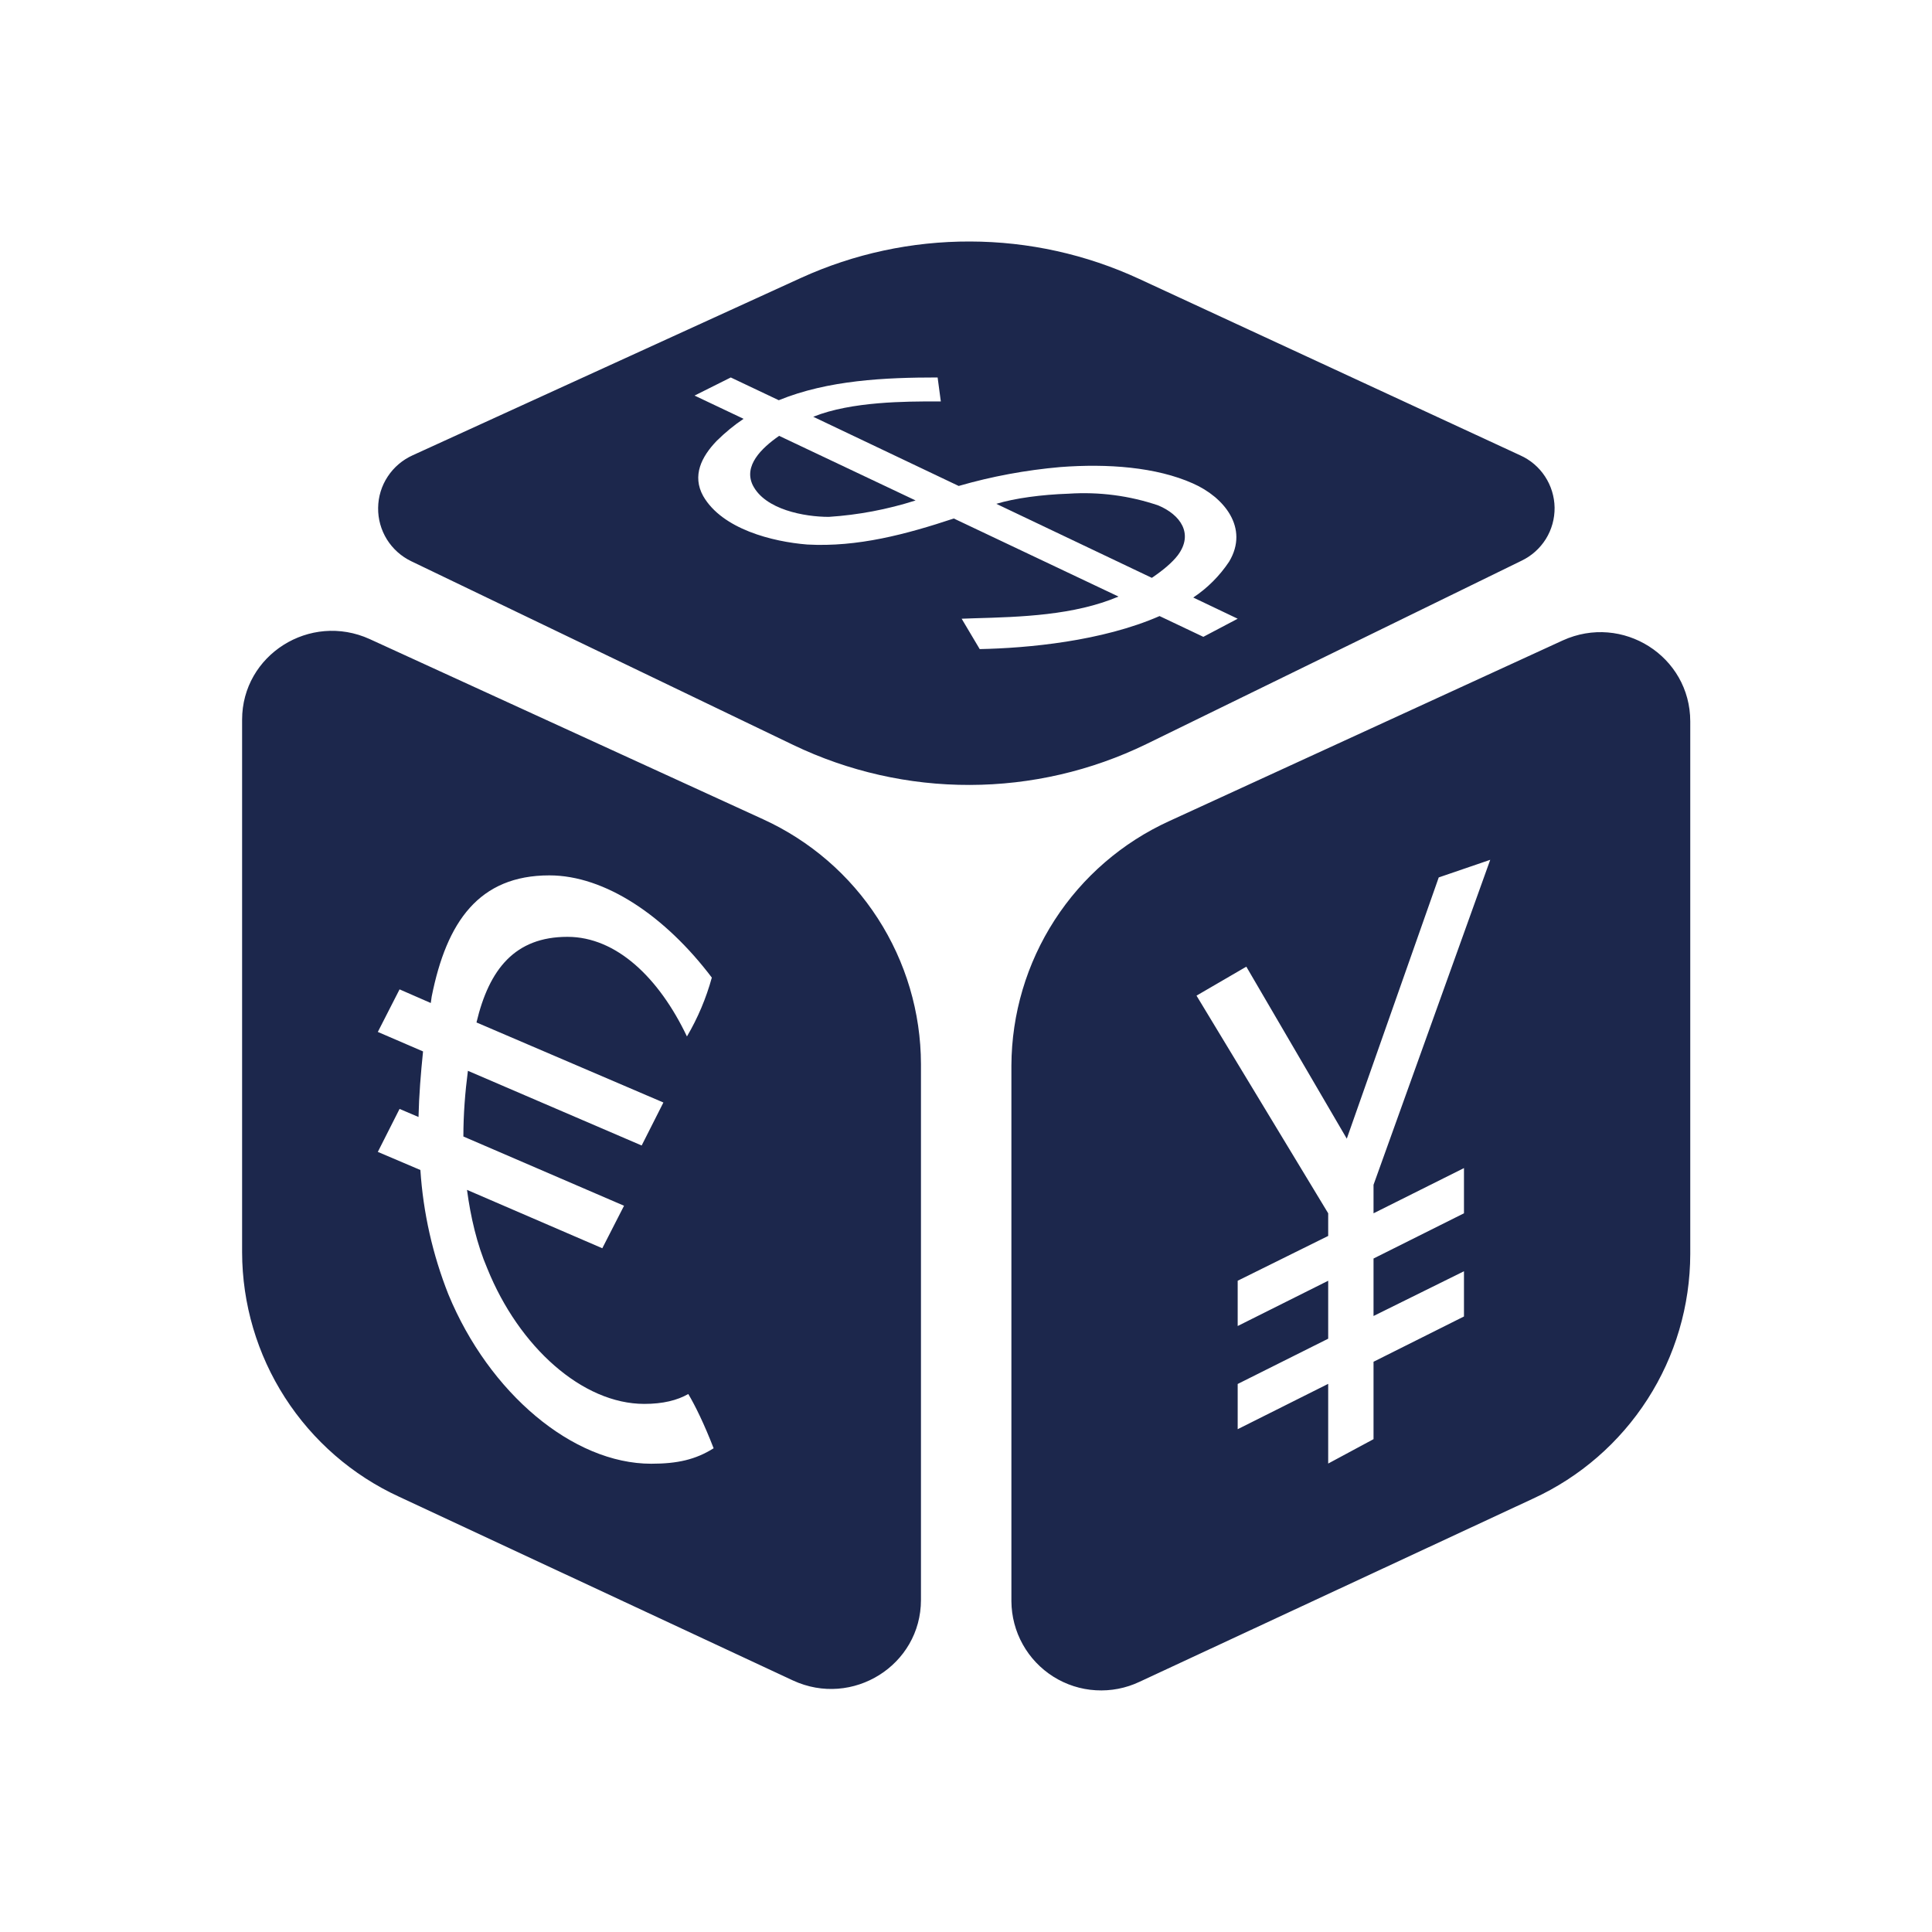 <svg width="32" height="32" viewBox="0 0 32 32" fill="none" xmlns="http://www.w3.org/2000/svg">
<path d="M19.508 9.197C19.417 9.315 19.273 9.439 19.078 9.571L16.502 8.345C16.808 8.252 17.252 8.192 17.701 8.177C18.204 8.144 18.708 8.209 19.186 8.372C19.546 8.523 19.777 8.837 19.508 9.197ZM12.905 7.219L15.165 8.289C14.697 8.438 14.218 8.529 13.728 8.561C13.323 8.561 12.671 8.441 12.468 8.036C12.313 7.716 12.608 7.425 12.905 7.219Z" fill="#1C274C"/>
<path fill-rule="evenodd" clip-rule="evenodd" d="M13.267 4.603L6.835 7.541C6.667 7.617 6.523 7.739 6.422 7.893C6.32 8.047 6.265 8.227 6.263 8.411C6.26 8.596 6.311 8.777 6.408 8.934C6.506 9.091 6.646 9.216 6.812 9.296L13.139 12.339C14.052 12.777 15.052 13.004 16.064 13.001C17.076 12.999 18.075 12.768 18.986 12.325L25.2 9.288C25.366 9.209 25.506 9.084 25.604 8.928C25.701 8.772 25.751 8.591 25.749 8.407C25.746 8.224 25.691 8.044 25.59 7.891C25.489 7.737 25.346 7.616 25.178 7.541L18.867 4.619C17.99 4.213 17.035 4.002 16.069 4C15.102 3.997 14.147 4.202 13.267 4.603ZM19.931 10.548L19.206 10.204C18.252 10.621 17.027 10.735 16.227 10.751L15.928 10.248L16.122 10.241C16.918 10.219 17.79 10.192 18.526 9.881L15.798 8.588C15.01 8.849 14.207 9.065 13.371 9.019C12.795 8.973 11.962 8.764 11.647 8.216C11.46 7.879 11.618 7.564 11.872 7.301C12.012 7.163 12.16 7.041 12.316 6.937L11.504 6.552L12.104 6.252L12.899 6.629C13.716 6.295 14.662 6.252 15.53 6.252L15.583 6.649H15.502C15.022 6.649 14.104 6.647 13.47 6.903L15.879 8.049C16.428 7.89 16.992 7.786 17.562 7.736C18.348 7.676 19.151 7.736 19.758 8.007C20.268 8.231 20.695 8.74 20.358 9.303C20.201 9.538 20 9.74 19.764 9.897L20.5 10.248L19.931 10.548ZM4.01 20.741V11.92C4.01 10.848 5.134 10.136 6.123 10.585L12.638 13.569C13.416 13.924 14.077 14.494 14.54 15.213C15.004 15.932 15.252 16.769 15.254 17.624V26.5C15.254 27.58 14.12 28.292 13.132 27.833L6.611 24.791C5.836 24.435 5.18 23.864 4.719 23.147C4.258 22.43 4.012 21.595 4.01 20.743M11.82 23.988C11.52 24.176 11.22 24.244 10.786 24.244C9.488 24.244 8.102 23.075 7.427 21.44C7.166 20.781 7.009 20.086 6.963 19.379L6.258 19.079L6.618 18.367L6.932 18.501C6.94 18.141 6.97 17.775 7.007 17.415L6.258 17.092L6.618 16.387L7.135 16.613L7.15 16.507C7.398 15.263 7.936 14.499 9.099 14.499C10.022 14.499 11.019 15.173 11.79 16.192C11.696 16.534 11.558 16.861 11.378 17.167C10.914 16.193 10.208 15.517 9.399 15.517C8.53 15.517 8.102 16.051 7.892 16.935L10.988 18.261L10.628 18.973L7.75 17.736C7.704 18.089 7.675 18.456 7.675 18.824L10.336 19.971L9.976 20.675L7.735 19.708C7.795 20.157 7.899 20.608 8.072 21.012C8.596 22.309 9.646 23.253 10.672 23.253C10.98 23.253 11.22 23.193 11.4 23.089C11.512 23.276 11.663 23.583 11.82 23.988ZM25.883 10.608C26.872 10.157 27.996 10.869 27.996 11.949V20.772C27.994 21.625 27.749 22.459 27.288 23.176C26.827 23.893 26.171 24.464 25.396 24.82L18.874 27.856C18.648 27.963 18.399 28.011 18.15 27.996C17.9 27.982 17.659 27.904 17.447 27.771C17.236 27.638 17.061 27.454 16.94 27.236C16.818 27.018 16.754 26.772 16.752 26.523V17.647C16.756 16.792 17.004 15.957 17.468 15.239C17.931 14.522 18.591 13.953 19.368 13.599L25.883 10.608ZM23.83 14.533L24.683 14.241L22.75 19.624V20.096L24.248 19.347V20.096L22.75 20.845V21.797L24.248 21.056V21.805L22.75 22.555V23.837L21.999 24.241V22.921L20.5 23.672V22.923L21.999 22.173V21.213L20.5 21.963V21.213L21.999 20.471V20.096L19.818 16.491L20.643 16.011L22.307 18.86L23.83 14.533Z" fill="#1C274C"/>
</svg>

